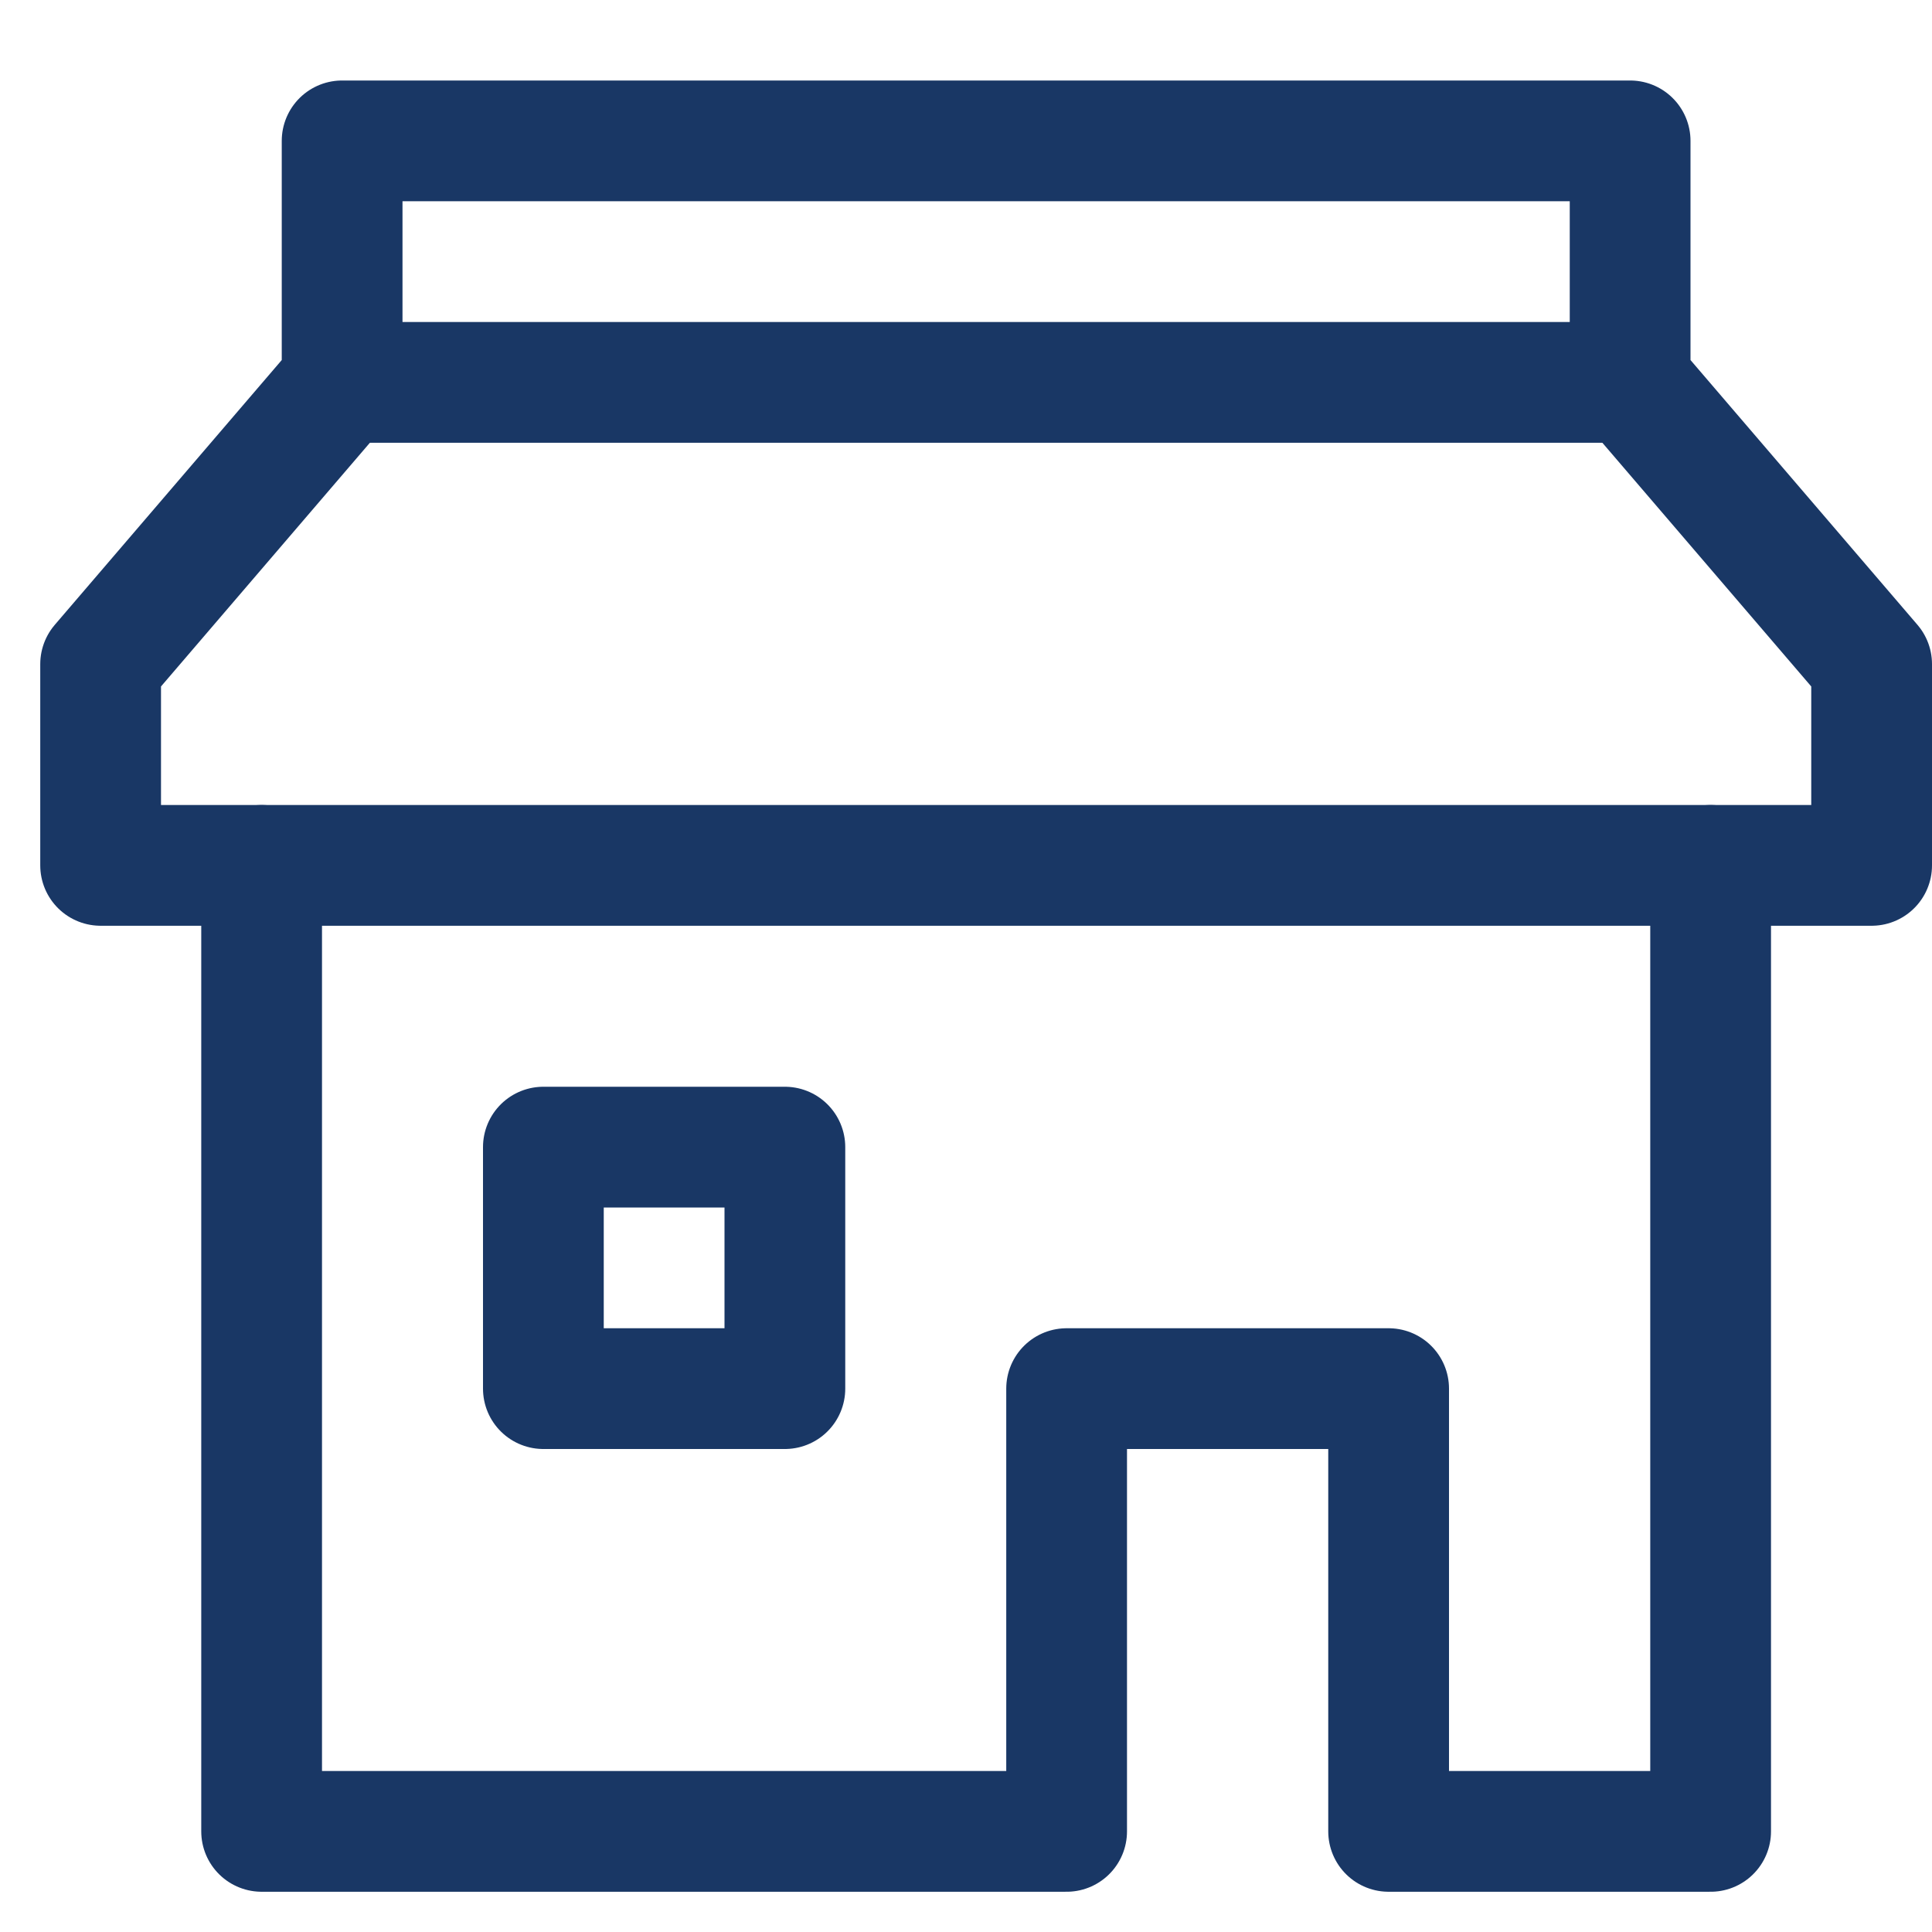 <svg width="48" height="48" viewBox="0 0 48 48" fill="none" xmlns="http://www.w3.org/2000/svg">
<path d="M40.5 9.5H8.5" stroke="#193765" stroke-width="3" stroke-linecap="round" stroke-linejoin="round"/>
<path d="M6.5 21.5V45.5H26.5V34.5H34.5V45.5H42.5V21.5" stroke="#193765" stroke-width="3" stroke-linecap="round" stroke-linejoin="round"/>
<path d="M40.5 9.5L46.5 16.5V21.5H2.5V16.5L8.5 9.5V3.5H40.5V9.5Z" stroke="#193765" stroke-width="3" stroke-linecap="round" stroke-linejoin="round"/>
<path d="M19.5 28.5H13.5V34.5H19.5V28.5Z" stroke="#193765" stroke-width="3" stroke-linecap="round" stroke-linejoin="round"/>
</svg>
